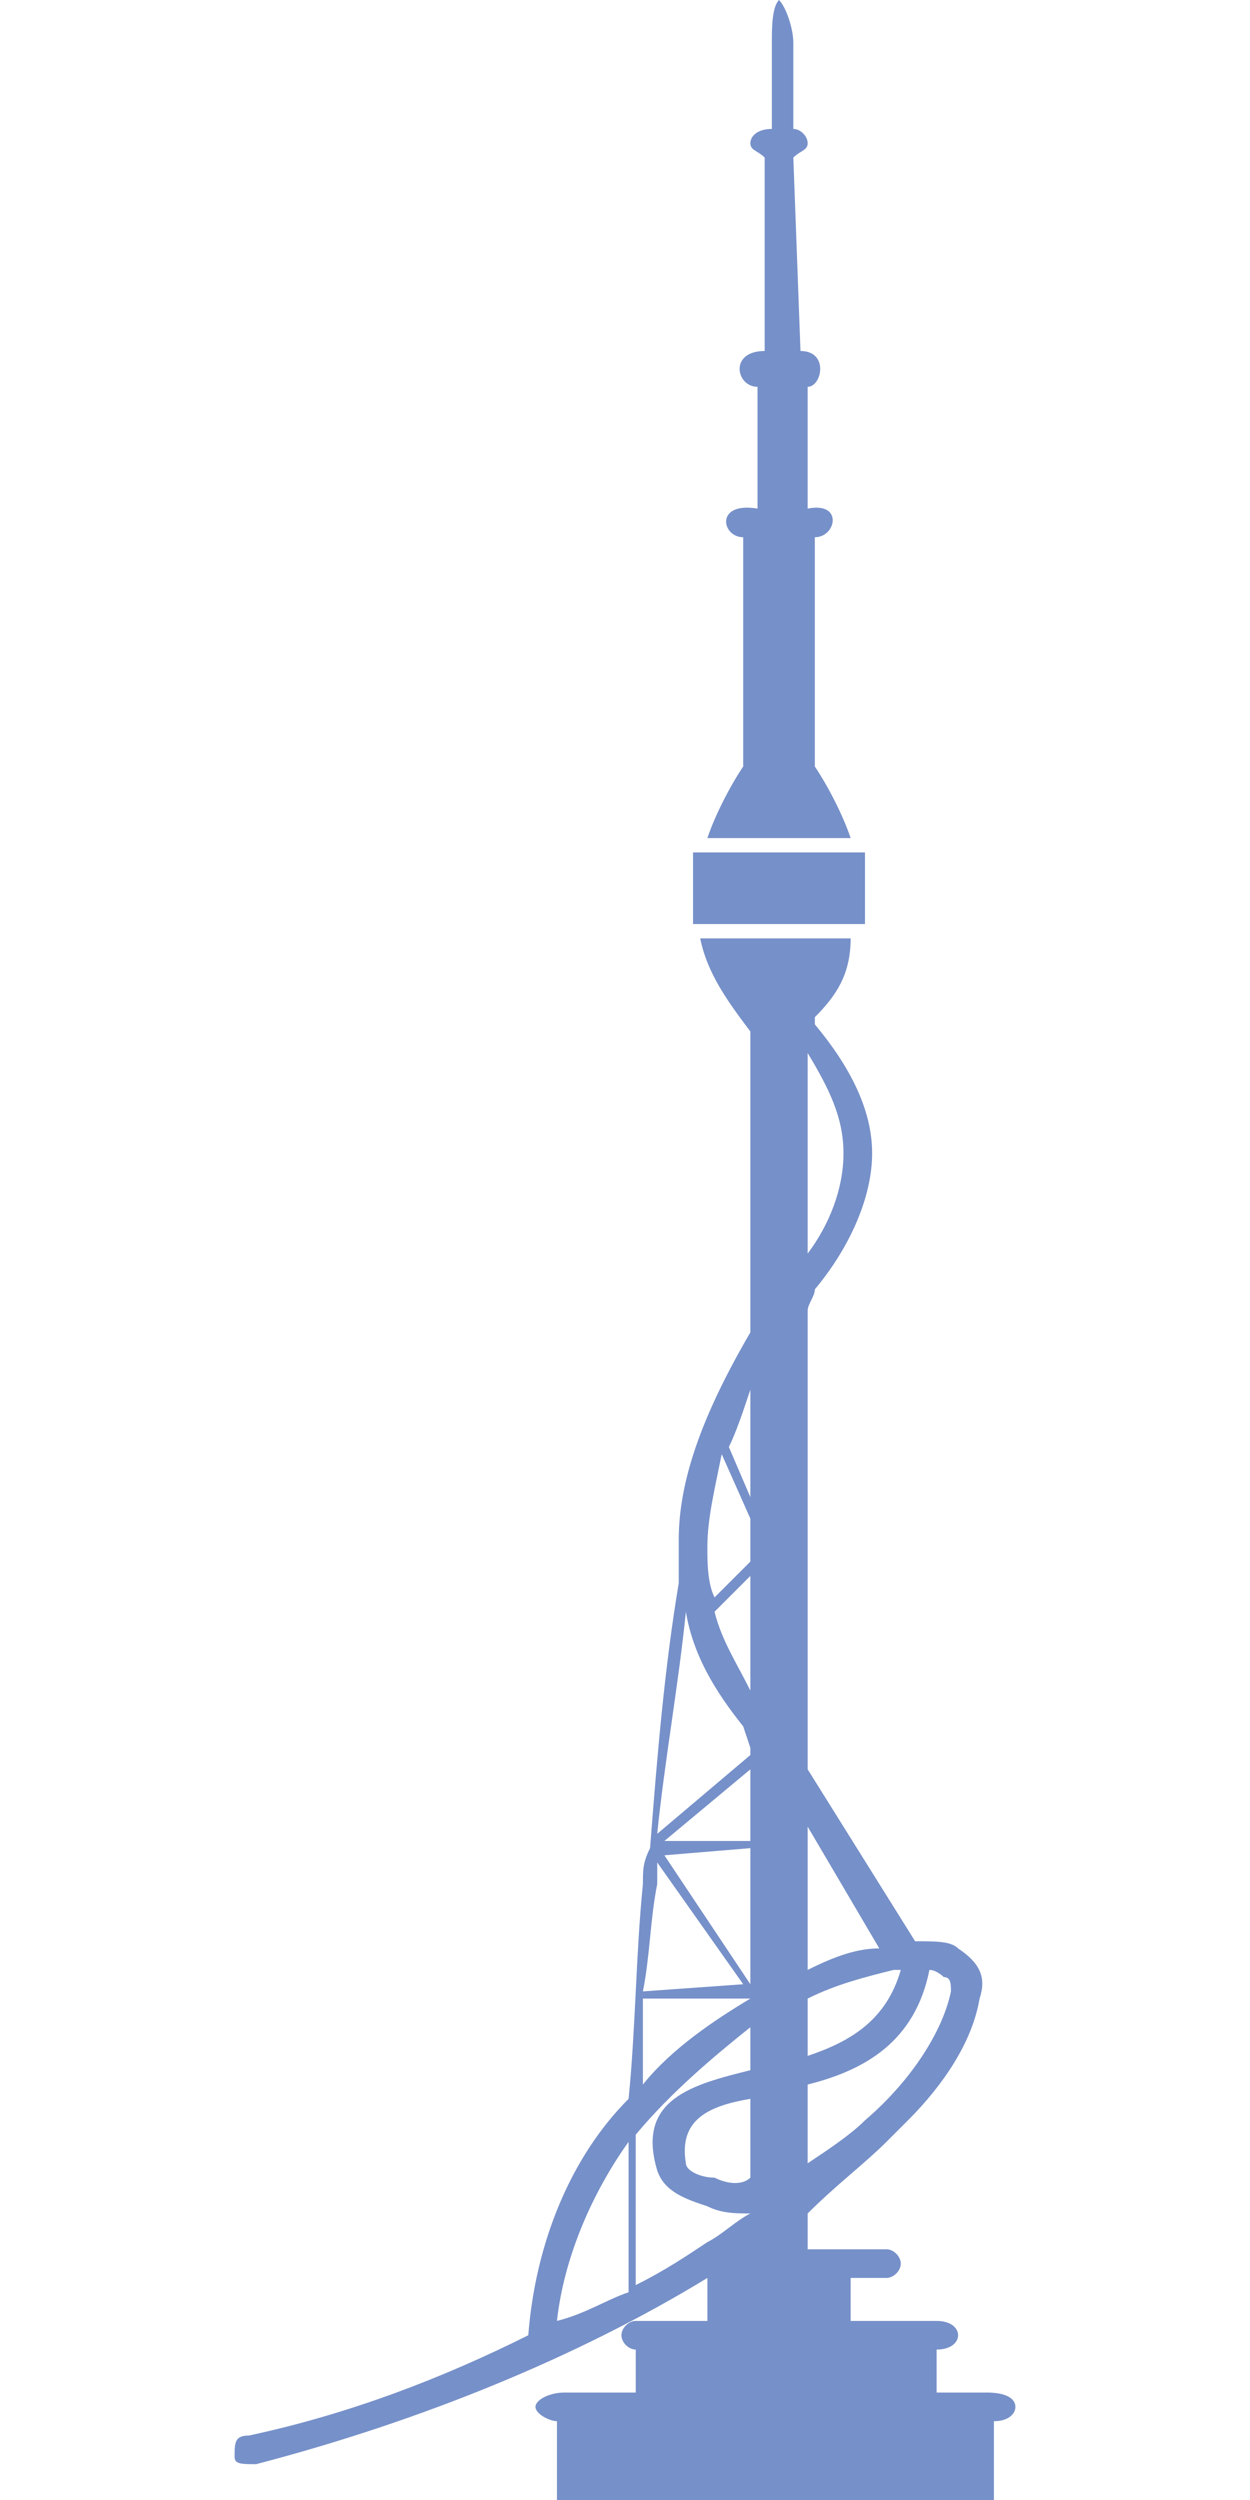 <?xml version="1.0" encoding="UTF-8"?>
<!DOCTYPE svg PUBLIC "-//W3C//DTD SVG 1.1//EN" "http://www.w3.org/Graphics/SVG/1.1/DTD/svg11.dtd">
<!-- Creator: CorelDRAW X8 -->
<svg xmlns="http://www.w3.org/2000/svg" xml:space="preserve" width="70px" height="140px" version="1.1" style="shape-rendering:geometricPrecision; text-rendering:geometricPrecision; image-rendering:optimizeQuality; fill-rule:evenodd; clip-rule:evenodd"
viewBox="0 0 109 349"
 xmlns:xlink="http://www.w3.org/1999/xlink">
 <defs>
  <style type="text/css">
   <![CDATA[
    .fil0 {fill:#7690C9}
   ]]>
  </style>
 </defs>
 <g id="Слой_x0020_1">
  <path class="fil0" d="M76 0c-1,1 -1,4 -1,6l0 12c-2,0 -3,1 -3,2 0,1 1,1 2,2l0 27c-5,0 -4,5 -1,5l0 17c-6,-1 -5,4 -2,4l0 32c-2,3 -4,7 -5,10l20 0c-1,-3 -3,-7 -5,-10l0 -32c3,0 4,-5 -1,-4l0 -17c2,0 3,-5 -1,-5l-1 -27c1,-1 2,-1 2,-2 0,-1 -1,-2 -2,-2l0 -12c0,-2 -1,-5 -2,-6l0 0zm-31 349l61 0 0 -11c2,0 3,-1 3,-2l0 0c0,-1 -1,-2 -4,-2l-7 0 0 -6c2,0 3,-1 3,-2l0 0c0,-1 -1,-2 -3,-2l-12 0 0 -6 5 0c1,0 2,-1 2,-2l0 0c0,-1 -1,-2 -2,-2l-11 0 0 -5c4,-4 8,-7 11,-10 1,-1 2,-2 3,-3 5,-5 9,-11 10,-17l0 0c0,0 0,0 0,0 1,-3 0,-5 -3,-7 -1,-1 -3,-1 -6,-1l-15 -24 0 -64c0,-1 1,-2 1,-3 5,-6 8,-13 8,-19 0,-6 -3,-12 -8,-18 0,0 0,0 0,-1 3,-3 5,-6 5,-11l-21 0 0 0c1,5 4,9 7,13l0 42c-7,12 -10,21 -10,29 0,3 0,4 0,6 -2,12 -3,24 -4,37l-1 0 1 0c-1,2 -1,3 -1,5 -1,10 -1,20 -2,30 -8,8 -13,20 -14,33 -12,6 -25,11 -39,14 -2,0 -2,1 -2,3 0,1 1,1 3,1l0 0c23,-6 45,-15 63,-26l0 6 -10 0 0 0c-1,0 -2,1 -2,2l0 0c0,1 1,2 2,2l0 6 -10 0 0 0c-2,0 -4,1 -4,2l0 0c0,1 2,2 3,2l0 11zm12 -71l14 -1 -12 -17c0,1 0,2 0,3 -1,5 -1,10 -2,15zm15 0l0 0 0 0 0 0zm0 1l-15 0c0,4 0,8 0,12 4,-5 10,-9 15,-12zm-12 -22l12 0 0 -10 -12 10zm12 1l-12 1 12 18 0 -19zm-3 -56l3 7 0 -15c-1,3 -2,6 -3,8l0 0zm3 18l-5 5c1,4 3,7 5,11l0 -16zm-13 36l13 -11 0 -1 -1 -3 0 0c-4,-5 -7,-10 -8,-16 -1,10 -3,21 -4,31zm8 -33l5 -5 0 -6 -4 -9c-1,5 -2,9 -2,13 0,2 0,5 1,7zm5 91l0 0 0 0 0 0zm-16 -16c0,7 0,14 0,21 4,-2 7,-4 10,-6 2,-1 4,-3 6,-4l0 0c-2,0 -4,0 -6,-1 -3,-1 -6,-2 -7,-5 0,0 0,0 0,0 0,0 0,0 0,0 -3,-10 5,-12 13,-14l0 -6c-5,4 -11,9 -16,15zm-1 22c0,-7 0,-14 0,-21 -5,7 -9,16 -10,25 4,-1 7,-3 10,-4zm33 -24c7,-6 11,-13 12,-18 0,-1 0,-2 -1,-2 0,0 -1,-1 -2,-1l0 0 0 0c-2,10 -9,14 -17,16l0 11c3,-2 6,-4 8,-6zm-8 -9c6,-2 11,-5 13,-12 -1,0 -1,0 -1,0 -4,1 -8,2 -12,4l0 0 0 8zm0 -12c4,-2 7,-3 10,-3l-10 -17 0 20zm0 -100c3,-4 5,-9 5,-14 0,-5 -2,-9 -5,-14l0 28zm-8 118c-6,1 -10,3 -9,9l0 0c0,1 2,2 4,2 2,1 4,1 5,0l0 -11zm-8 -174l0 10 1 0 22 0 1 0 0 -10 -24 0 0 0z"/>
 </g>
</svg>

